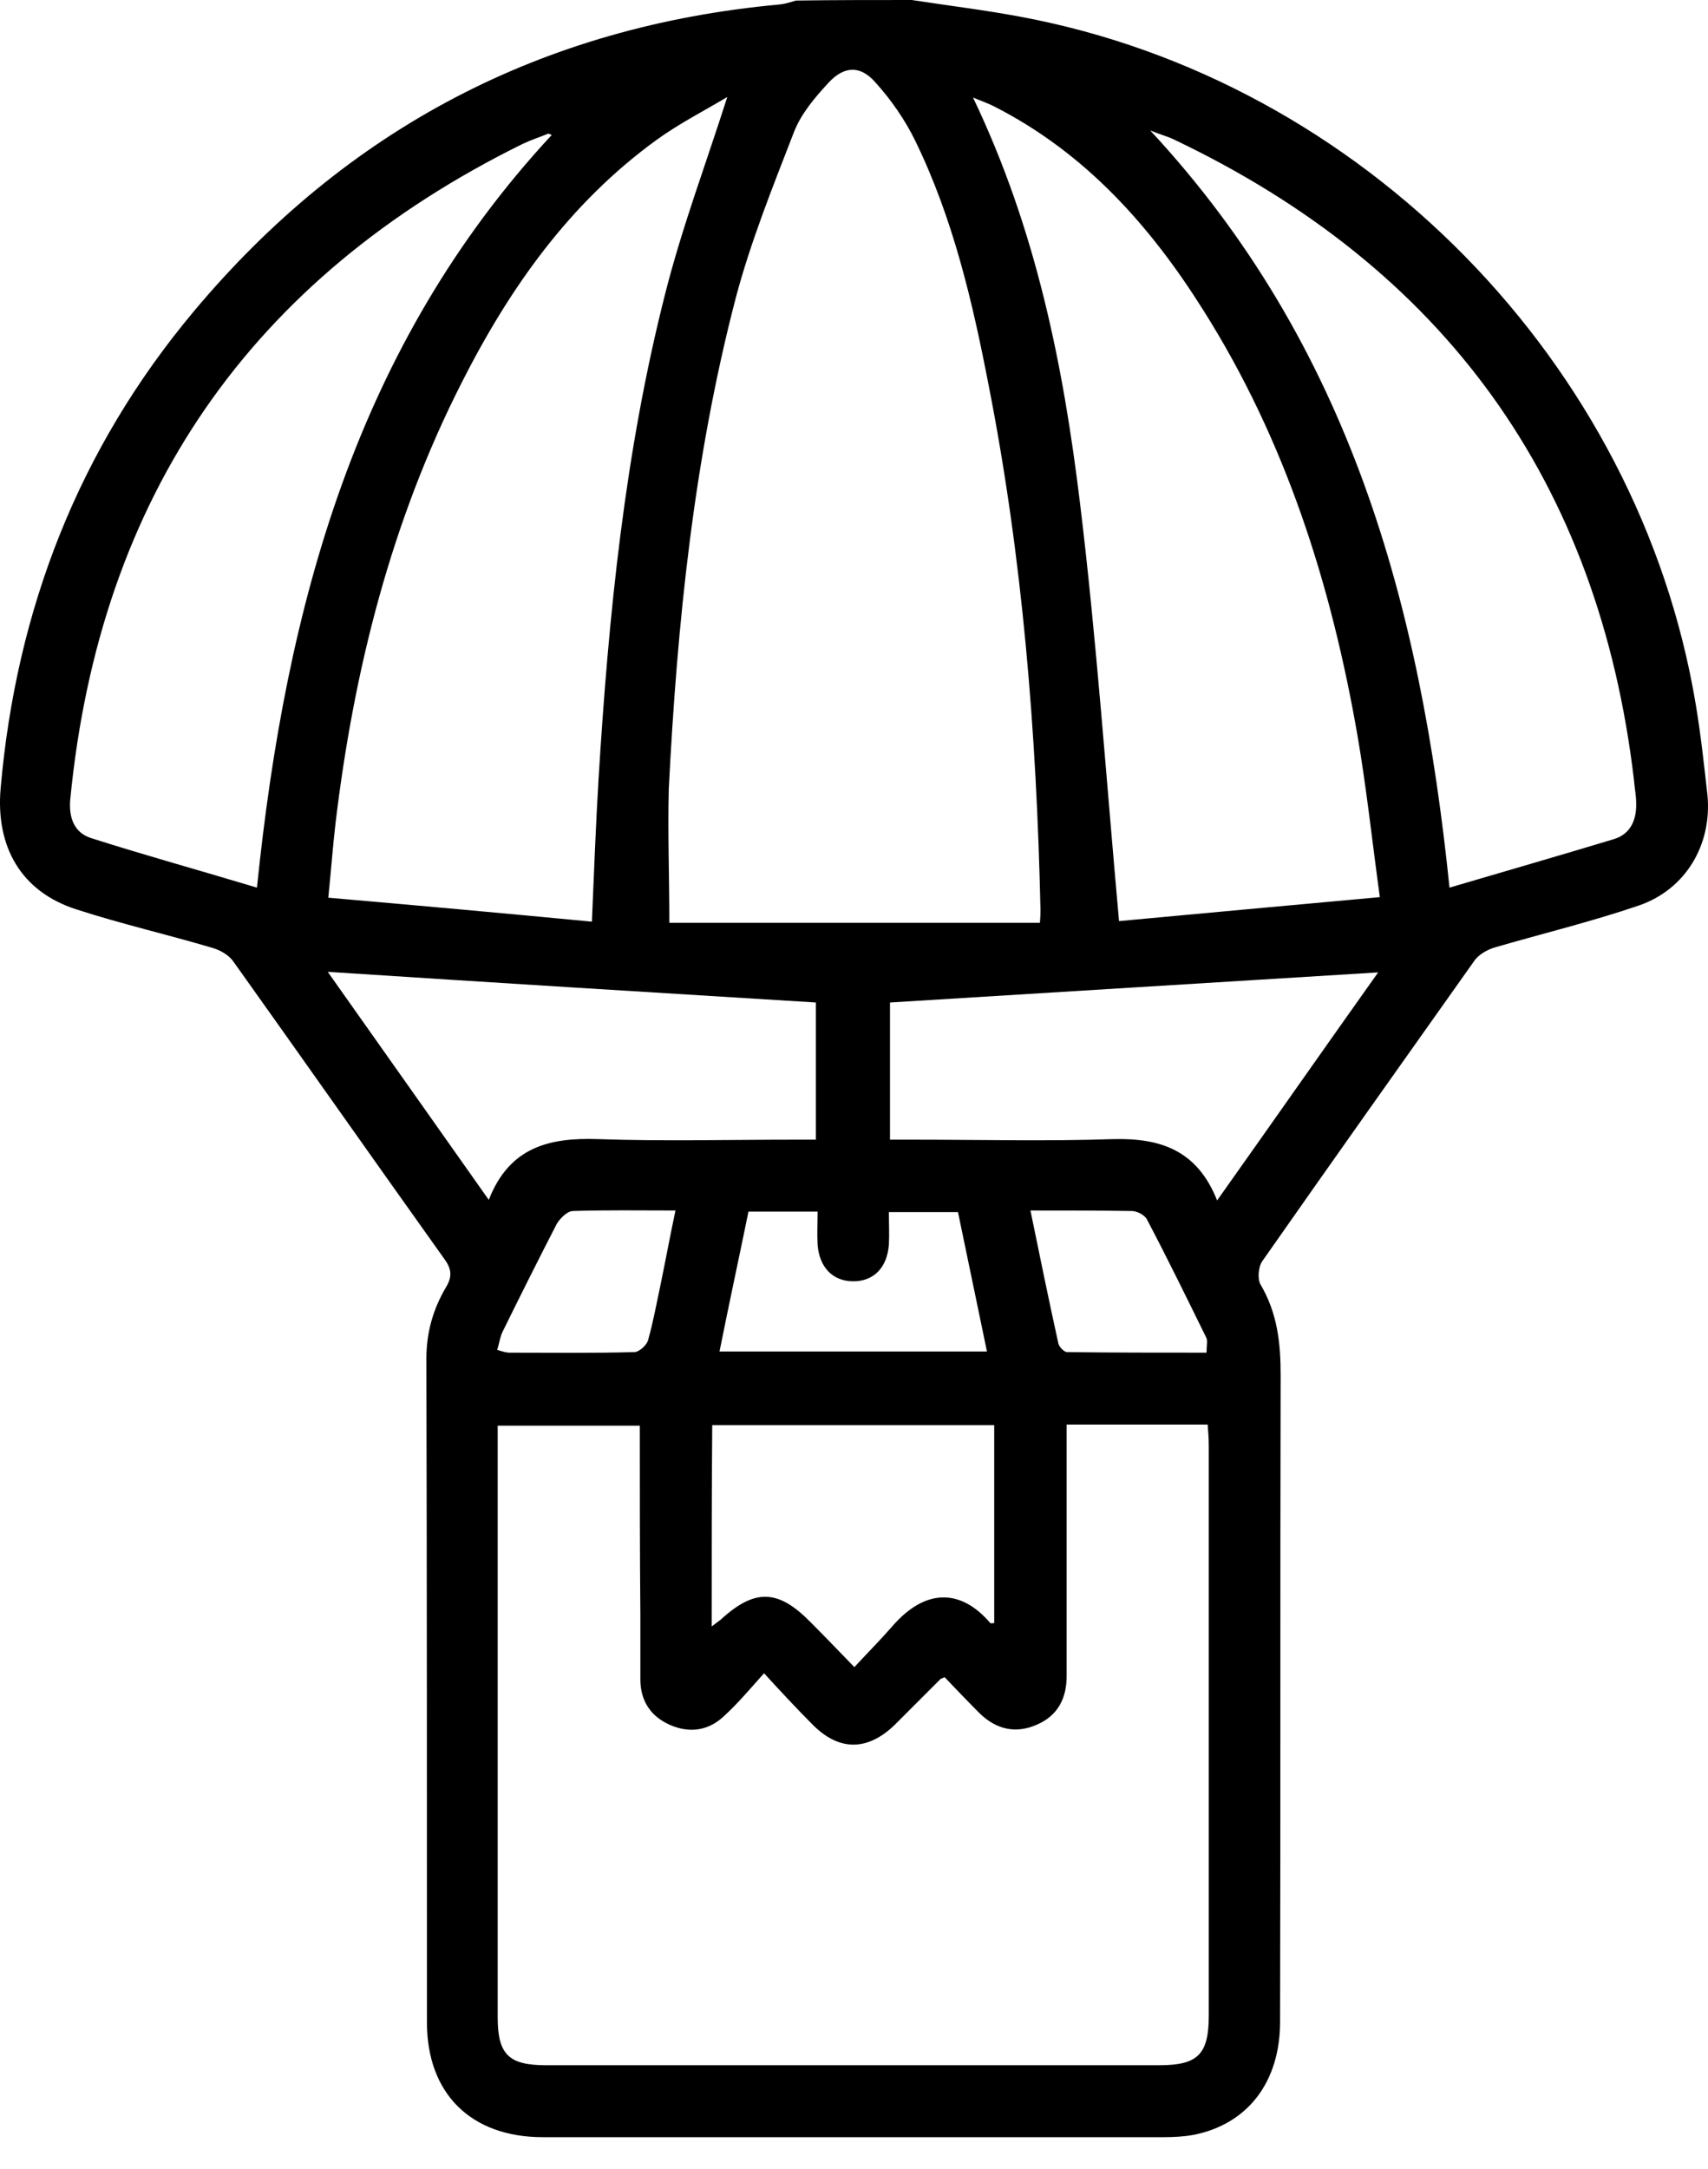 <svg width="52" height="66" viewBox="0 0 52 66" fill="none" xmlns="http://www.w3.org/2000/svg">
<path d="M27.758 0C28.861 0.17 29.98 0.305 31.066 0.509C41.466 2.443 49.898 11.028 51.629 21.445C51.782 22.361 51.883 23.294 51.985 24.21C52.121 25.703 51.323 27.06 49.898 27.552C48.456 28.044 46.98 28.401 45.521 28.825C45.284 28.893 45.012 29.045 44.876 29.249C42.722 32.286 40.567 35.323 38.429 38.377C38.311 38.546 38.277 38.919 38.379 39.089C38.888 39.954 38.989 40.853 38.989 41.837C38.972 48.403 38.989 54.952 38.972 61.518C38.972 63.35 37.988 64.639 36.326 64.962C36.037 65.013 35.732 65.03 35.444 65.03C29.132 65.03 22.821 65.03 16.527 65.03C14.338 65.03 12.998 63.706 12.998 61.535C12.998 54.799 12.998 48.081 12.981 41.346C12.981 40.548 13.184 39.836 13.575 39.174C13.761 38.868 13.761 38.631 13.541 38.326C11.386 35.306 9.265 32.286 7.111 29.266C6.975 29.062 6.704 28.91 6.466 28.842C5.092 28.434 3.684 28.112 2.326 27.671C0.63 27.128 -0.134 25.754 0.019 23.989C0.494 18.544 2.394 13.657 5.906 9.467C10.555 3.919 16.51 0.797 23.737 0.136C23.907 0.119 24.059 0.068 24.229 0.017C25.383 1.03525e-06 26.57 0 27.758 0ZM19.479 43.381C17.986 43.381 16.578 43.381 15.152 43.381C15.152 43.619 15.152 43.806 15.152 43.992C15.152 49.794 15.152 55.597 15.152 61.382C15.152 62.519 15.492 62.841 16.628 62.841C22.855 62.841 29.064 62.841 35.291 62.841C36.461 62.841 36.801 62.519 36.801 61.331C36.801 55.546 36.801 49.777 36.801 43.992C36.801 43.772 36.784 43.551 36.767 43.347C35.308 43.347 33.917 43.347 32.474 43.347C32.474 43.619 32.474 43.839 32.474 44.077C32.474 46.384 32.474 48.692 32.474 50.999C32.474 51.678 32.203 52.203 31.575 52.475C30.931 52.763 30.337 52.628 29.828 52.136C29.455 51.762 29.098 51.389 28.759 51.033C28.657 51.084 28.623 51.084 28.623 51.101C28.165 51.559 27.69 52.034 27.232 52.492C26.418 53.272 25.569 53.289 24.772 52.509C24.28 52.017 23.805 51.508 23.262 50.914C22.821 51.406 22.465 51.83 22.058 52.203C21.582 52.662 21.006 52.746 20.412 52.492C19.818 52.237 19.496 51.762 19.496 51.101C19.496 50.439 19.496 49.794 19.496 49.133C19.479 47.249 19.479 45.349 19.479 43.381ZM20.378 28.078C24.093 28.078 27.877 28.078 31.66 28.078C31.677 27.875 31.677 27.773 31.677 27.671C31.558 22.31 31.134 16.983 30.099 11.723C29.607 9.178 29.014 6.634 27.86 4.275C27.554 3.648 27.13 3.037 26.655 2.511C26.197 1.985 25.705 2.002 25.23 2.511C24.823 2.952 24.399 3.444 24.178 4.004C23.534 5.667 22.855 7.346 22.397 9.077C21.124 13.963 20.616 18.968 20.361 24.006C20.327 25.33 20.378 26.67 20.378 28.078ZM22.142 2.952C21.43 3.376 20.666 3.766 19.988 4.258C17.341 6.176 15.509 8.771 14.05 11.655C11.912 15.863 10.775 20.376 10.216 25.041C10.131 25.771 10.08 26.483 9.995 27.315C12.726 27.552 15.356 27.79 18.02 28.044C18.088 26.483 18.139 25.092 18.223 23.701C18.529 18.713 19.021 13.759 20.259 8.907C20.768 6.905 21.498 4.971 22.142 2.952ZM42.009 27.298C41.772 25.567 41.602 23.973 41.331 22.395C40.533 17.797 39.142 13.403 36.631 9.433C35.019 6.871 33.051 4.666 30.303 3.257C30.116 3.156 29.913 3.088 29.624 2.969C31.541 6.973 32.373 11.113 32.882 15.32C33.391 19.511 33.679 23.718 34.069 28.027C36.614 27.79 39.227 27.552 42.009 27.298ZM44.13 27.009C45.861 26.5 47.506 26.025 49.135 25.533C49.644 25.381 49.83 24.94 49.813 24.431C49.813 24.193 49.763 23.973 49.746 23.735C48.677 14.658 43.977 8.161 35.732 4.241C35.562 4.157 35.359 4.106 35.019 3.97C41.093 10.502 43.248 18.391 44.13 27.009ZM7.823 27.009C8.706 18.391 10.86 10.502 16.798 4.106C16.747 4.089 16.696 4.055 16.679 4.072C16.425 4.174 16.17 4.258 15.916 4.377C7.62 8.466 3.039 15.117 2.14 24.312C2.089 24.855 2.242 25.33 2.768 25.5C4.413 26.025 6.076 26.483 7.823 27.009ZM37.055 36.527C38.752 34.135 40.364 31.828 41.958 29.588C36.97 29.894 32.05 30.199 27.096 30.504C27.096 31.828 27.096 33.219 27.096 34.678C27.351 34.678 27.571 34.678 27.809 34.678C29.845 34.678 31.864 34.729 33.9 34.661C35.308 34.627 36.444 34.983 37.055 36.527ZM24.84 30.504C19.869 30.199 14.932 29.894 9.978 29.571C11.59 31.845 13.201 34.135 14.881 36.51C15.509 34.898 16.73 34.61 18.206 34.661C20.191 34.729 22.176 34.678 24.178 34.678C24.399 34.678 24.619 34.678 24.84 34.678C24.84 33.185 24.84 31.794 24.84 30.504ZM21.667 49.489C21.803 49.387 21.871 49.336 21.939 49.285C22.974 48.335 23.686 48.352 24.67 49.353C25.094 49.777 25.519 50.218 26.011 50.727C26.435 50.269 26.808 49.896 27.147 49.506C28.165 48.318 29.251 48.335 30.15 49.387C30.167 49.404 30.218 49.387 30.269 49.387C30.269 47.385 30.269 45.383 30.269 43.364C27.385 43.364 24.535 43.364 21.684 43.364C21.667 45.417 21.667 47.402 21.667 49.489ZM21.905 41.125C24.67 41.125 27.334 41.125 30.048 41.125C29.743 39.666 29.455 38.275 29.166 36.883C28.454 36.883 27.792 36.883 27.062 36.883C27.062 37.24 27.079 37.562 27.062 37.867C27.012 38.58 26.587 39.004 25.943 38.987C25.332 38.97 24.942 38.546 24.891 37.867C24.874 37.545 24.891 37.206 24.891 36.867C24.144 36.867 23.483 36.867 22.787 36.867C22.499 38.275 22.193 39.683 21.905 41.125ZM15.136 41.074C15.305 41.125 15.407 41.159 15.509 41.159C16.781 41.159 18.037 41.176 19.309 41.142C19.462 41.142 19.699 40.921 19.733 40.769C19.886 40.226 19.988 39.666 20.107 39.106C20.259 38.377 20.395 37.63 20.565 36.833C19.462 36.833 18.444 36.816 17.443 36.849C17.273 36.849 17.053 37.07 16.951 37.24C16.391 38.326 15.848 39.411 15.305 40.514C15.22 40.684 15.203 40.87 15.136 41.074ZM31.372 36.833C31.66 38.241 31.932 39.564 32.22 40.87C32.237 40.972 32.39 41.142 32.492 41.142C33.9 41.159 35.308 41.159 36.733 41.159C36.733 40.955 36.767 40.819 36.733 40.718C36.139 39.513 35.545 38.292 34.918 37.104C34.85 36.968 34.612 36.849 34.459 36.849C33.475 36.833 32.492 36.833 31.372 36.833Z" fill="black"/>
</svg>
